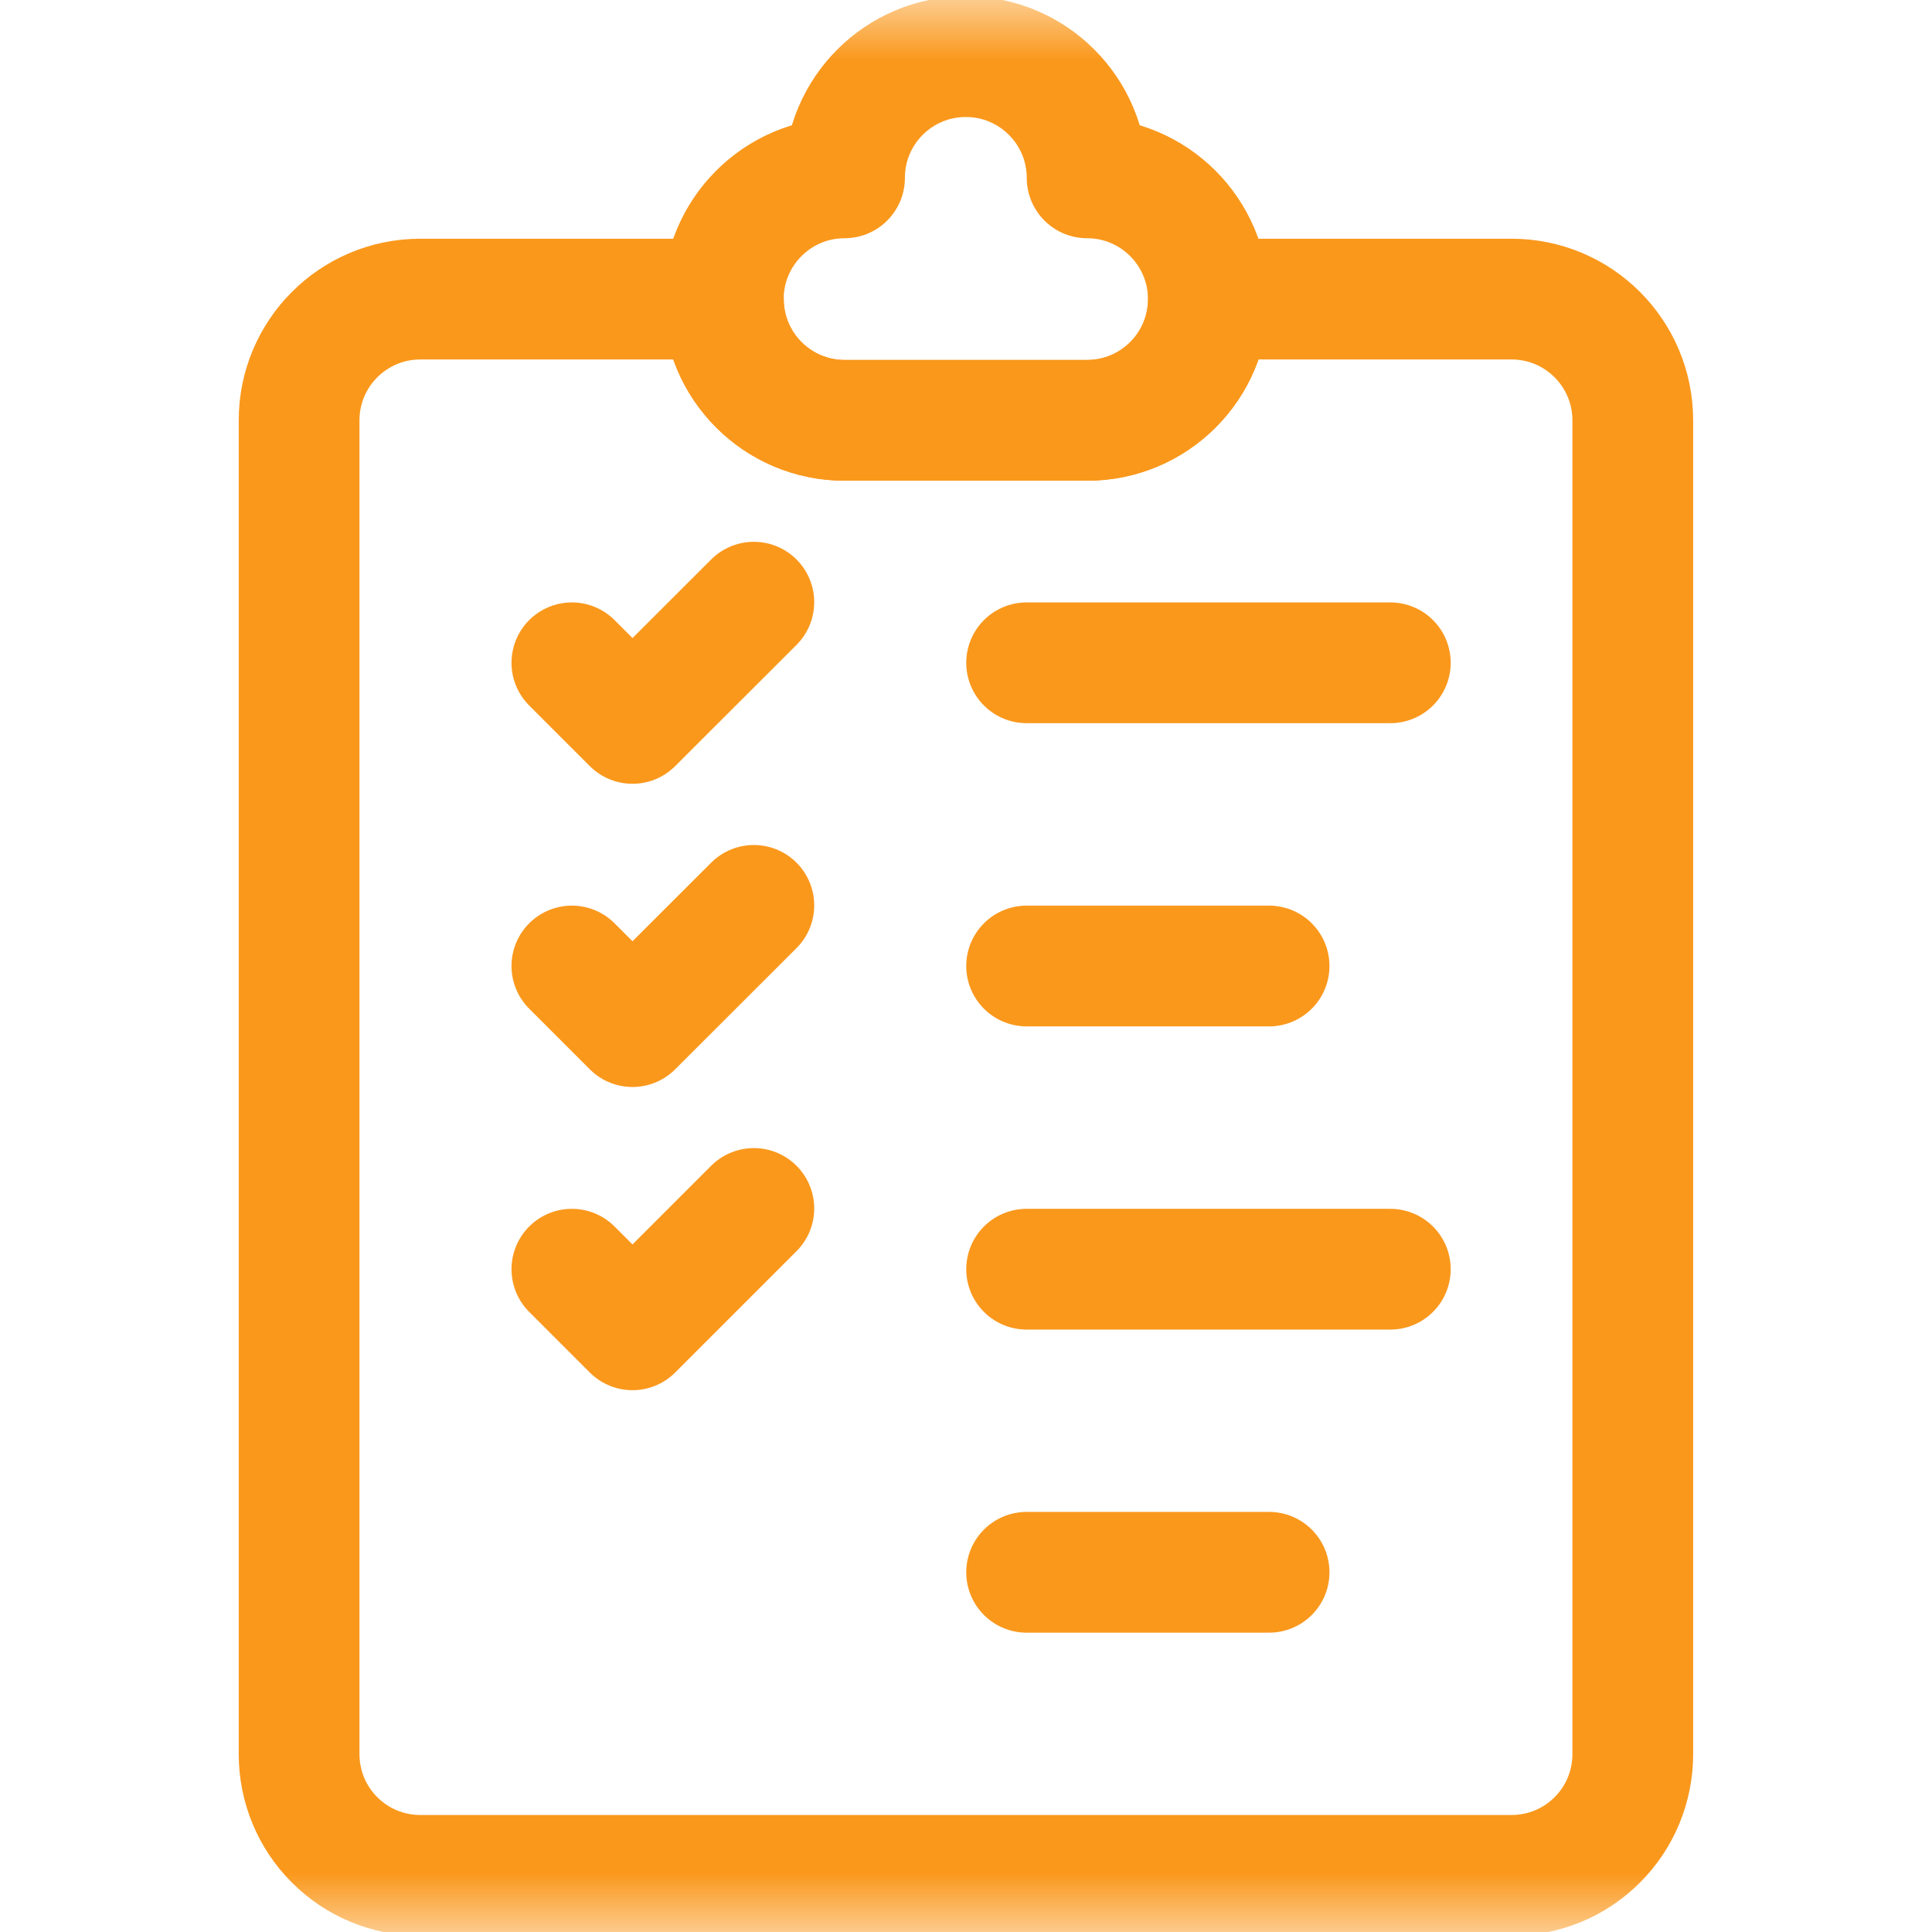 <svg width="16" height="16" viewBox="0 0 16 16" fill="none" xmlns="http://www.w3.org/2000/svg">
<mask id="mask0_1715_5575" style="mask-type:luminance" maskUnits="userSpaceOnUse" x="0" y="0" width="16" height="16">
<path d="M0 1.90735e-06H16V16H0V1.90735e-06Z" fill="white"/>
</mask>
<g mask="url(#mask0_1715_5575)">
<path d="M9.003 1.473C9.003 0.919 8.553 0.469 7.999 0.469H7.998C7.444 0.469 6.994 0.918 6.994 1.473V1.473C6.44 1.473 5.99 1.923 5.99 2.477C5.99 3.032 6.44 3.481 6.994 3.481H9.003C9.557 3.481 10.007 3.032 10.007 2.477C10.007 1.923 9.557 1.473 9.003 1.473Z" stroke="#FA981C" stroke-miterlimit="10" stroke-linecap="round" stroke-linejoin="round"/>
<path d="M13.522 3.481C13.522 2.927 13.073 2.477 12.518 2.477H10.008C10.008 3.032 9.558 3.481 9.004 3.481H6.995C6.441 3.481 5.991 3.032 5.991 2.477H3.481C2.926 2.477 2.477 2.927 2.477 3.481V14.527C2.477 14.793 2.582 15.049 2.771 15.237C2.959 15.426 3.214 15.531 3.481 15.531H12.518C12.785 15.531 13.04 15.426 13.228 15.237C13.417 15.049 13.522 14.793 13.522 14.527V3.481Z" stroke="#FA981C" stroke-miterlimit="10" stroke-linecap="round" stroke-linejoin="round"/>
<path d="M4.736 5.489L5.238 5.991L6.243 4.987" stroke="#FA981C" stroke-miterlimit="10" stroke-linecap="round" stroke-linejoin="round"/>
<path d="M4.736 8L5.238 8.502L6.243 7.498" stroke="#FA981C" stroke-miterlimit="10" stroke-linecap="round" stroke-linejoin="round"/>
<path d="M4.736 10.511L5.238 11.013L6.243 10.008" stroke="#FA981C" stroke-miterlimit="10" stroke-linecap="round" stroke-linejoin="round"/>
<path d="M8.502 5.489H11.514" stroke="#FA981C" stroke-miterlimit="10" stroke-linecap="round" stroke-linejoin="round"/>
<path d="M8.502 8H10.51" stroke="#FA981C" stroke-miterlimit="10" stroke-linecap="round" stroke-linejoin="round"/>
<path d="M8.502 10.511H11.514" stroke="#FA981C" stroke-miterlimit="10" stroke-linecap="round" stroke-linejoin="round"/>
<path d="M8.502 13.021H10.51" stroke="#FA981C" stroke-miterlimit="10" stroke-linecap="round" stroke-linejoin="round"/>
</g>
</svg>
